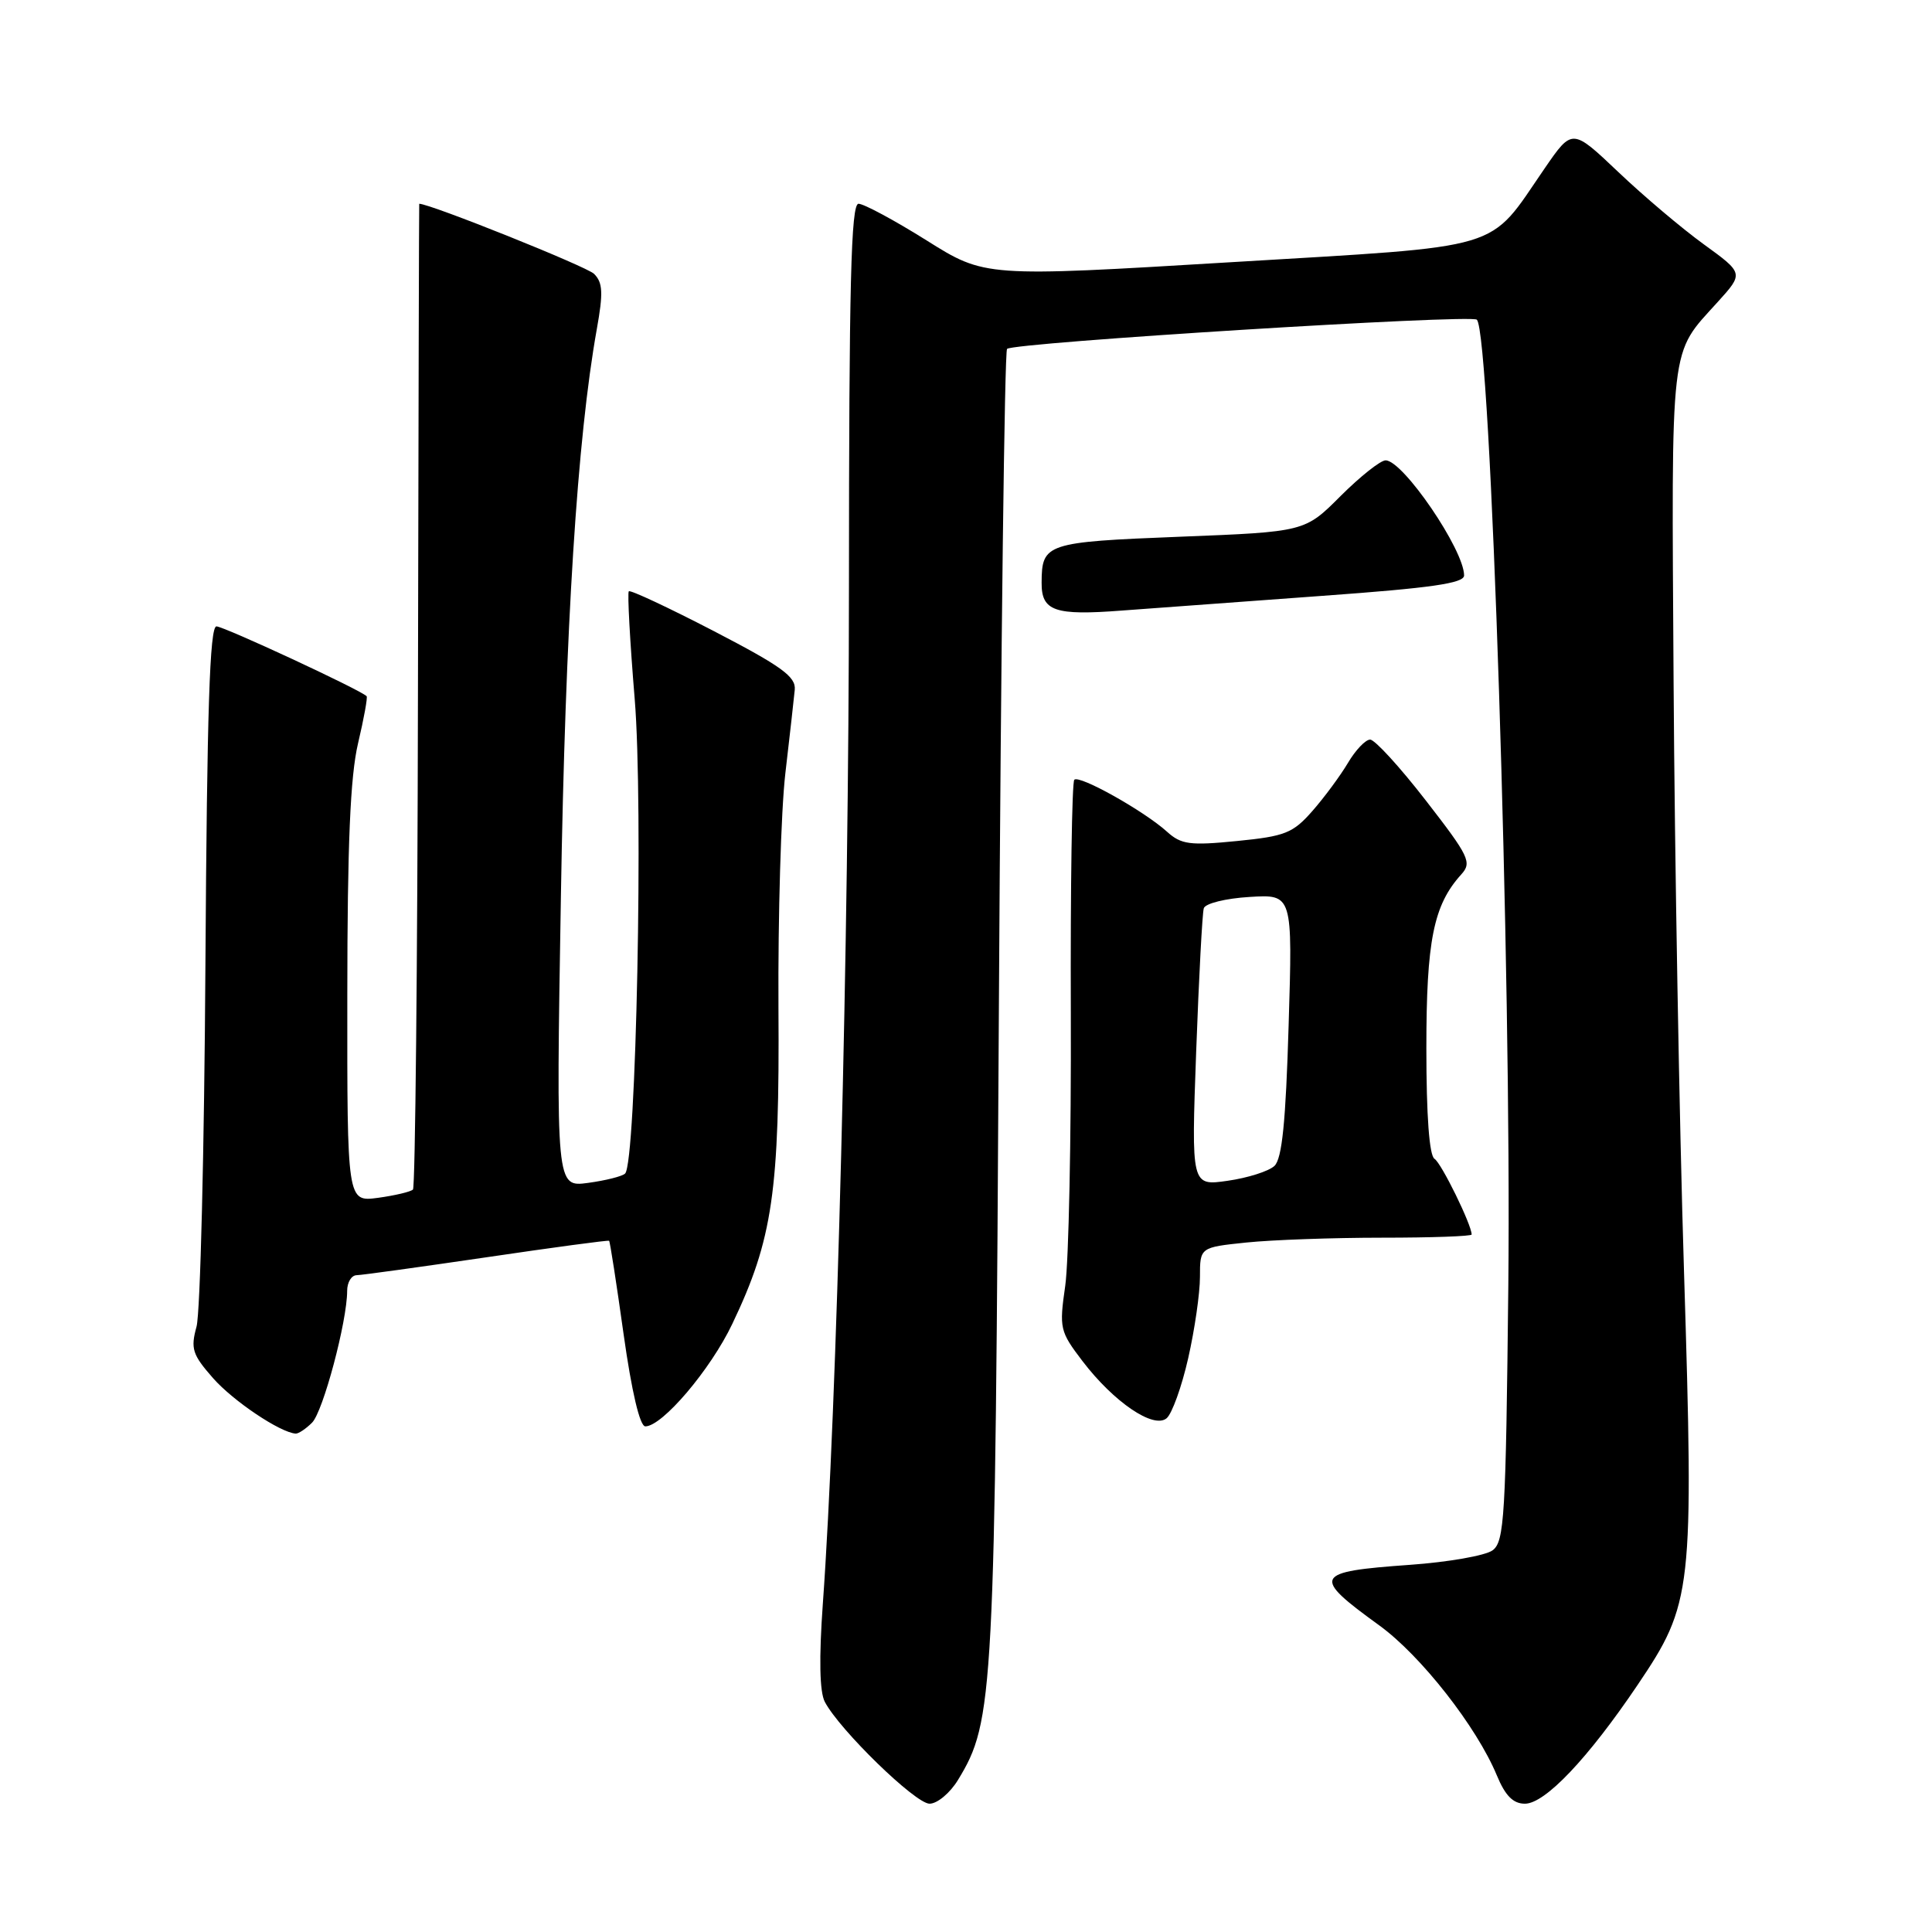 <?xml version="1.0" encoding="UTF-8" standalone="no"?>
<!DOCTYPE svg PUBLIC "-//W3C//DTD SVG 1.1//EN" "http://www.w3.org/Graphics/SVG/1.1/DTD/svg11.dtd" >
<svg xmlns="http://www.w3.org/2000/svg" xmlns:xlink="http://www.w3.org/1999/xlink" version="1.1" viewBox="0 0 256 256">
 <g >
 <path fill="currentColor"
d=" M 126.94 235.85 C 131.69 228.05 131.85 225.00 132.36 133.16 C 132.63 85.68 133.11 46.56 133.44 46.23 C 134.28 45.39 194.95 41.62 195.69 42.36 C 197.53 44.20 200.29 129.04 199.86 170.33 C 199.53 201.04 199.34 204.28 197.77 205.43 C 196.81 206.13 191.88 206.99 186.81 207.35 C 174.03 208.26 173.74 208.84 182.77 215.38 C 188.27 219.37 195.67 228.81 198.34 235.25 C 199.46 237.95 200.50 239.00 202.06 239.00 C 204.73 239.00 210.42 233.00 216.98 223.28 C 224.28 212.45 224.45 210.96 223.14 168.50 C 222.52 148.70 221.90 113.60 221.76 90.50 C 221.48 44.61 221.19 47.12 227.61 40.01 C 231.05 36.21 231.05 36.21 225.77 32.38 C 222.87 30.28 217.76 25.96 214.42 22.78 C 208.33 17.00 208.33 17.00 204.69 22.29 C 197.03 33.41 200.00 32.52 163.01 34.75 C 130.51 36.71 130.51 36.71 122.77 31.85 C 118.51 29.18 114.45 27.00 113.76 27.00 C 112.76 27.00 112.50 37.59 112.49 77.75 C 112.48 124.85 110.90 186.59 109.03 212.50 C 108.51 219.74 108.60 224.18 109.29 225.50 C 111.24 229.22 121.29 239.00 123.17 239.00 C 124.19 239.00 125.89 237.58 126.94 235.85 Z  M 41.35 188.51 C 42.81 187.05 46.00 175.08 46.00 171.05 C 46.00 169.92 46.56 168.99 47.25 168.97 C 47.94 168.96 55.70 167.88 64.50 166.59 C 73.30 165.29 80.59 164.31 80.71 164.41 C 80.83 164.51 81.69 170.08 82.63 176.79 C 83.70 184.40 84.78 189.00 85.51 189.00 C 87.76 189.00 94.15 181.48 97.03 175.43 C 102.39 164.21 103.31 157.89 103.15 133.50 C 103.08 121.40 103.49 107.45 104.06 102.50 C 104.64 97.55 105.20 92.55 105.31 91.39 C 105.47 89.66 103.55 88.28 94.60 83.63 C 88.60 80.52 83.52 78.14 83.32 78.35 C 83.12 78.55 83.47 84.97 84.10 92.61 C 85.26 106.56 84.30 154.03 82.83 155.50 C 82.46 155.87 80.26 156.42 77.92 156.74 C 73.68 157.31 73.68 157.31 74.32 118.90 C 74.91 82.94 76.49 58.07 79.08 43.61 C 79.94 38.81 79.88 37.45 78.72 36.29 C 77.75 35.32 57.00 27.00 55.55 27.00 C 55.52 27.00 55.45 56.26 55.38 92.03 C 55.32 127.80 55.02 157.31 54.72 157.62 C 54.41 157.92 52.33 158.41 50.08 158.72 C 46.00 159.26 46.00 159.26 46.02 131.88 C 46.03 111.87 46.41 102.89 47.44 98.51 C 48.22 95.21 48.73 92.40 48.58 92.25 C 47.73 91.39 29.66 83.00 28.68 83.00 C 27.79 83.01 27.43 94.16 27.22 127.75 C 27.07 152.36 26.54 173.98 26.04 175.79 C 25.24 178.71 25.49 179.49 28.22 182.60 C 30.89 185.64 37.12 189.82 39.18 189.96 C 39.55 189.98 40.53 189.33 41.35 188.51 Z  M 157.44 179.98 C 158.30 176.20 159.00 171.35 159.00 169.20 C 159.00 165.28 159.00 165.28 165.15 164.64 C 168.53 164.29 176.63 164.00 183.15 164.00 C 189.67 164.00 195.00 163.81 195.00 163.58 C 195.00 162.29 190.99 154.11 190.08 153.55 C 189.39 153.12 189.00 147.86 189.00 138.91 C 189.00 124.63 189.94 119.93 193.63 115.86 C 195.06 114.28 194.68 113.48 188.93 106.07 C 185.49 101.63 182.17 98.00 181.55 98.00 C 180.94 98.00 179.61 99.39 178.61 101.09 C 177.60 102.79 175.48 105.66 173.90 107.46 C 171.32 110.40 170.28 110.81 163.90 111.44 C 157.67 112.06 156.51 111.90 154.64 110.21 C 151.60 107.46 143.02 102.65 142.35 103.32 C 142.04 103.63 141.83 117.52 141.89 134.19 C 141.95 150.86 141.61 167.14 141.15 170.37 C 140.34 176.01 140.43 176.41 143.44 180.36 C 147.59 185.79 152.85 189.37 154.58 187.93 C 155.29 187.34 156.58 183.77 157.44 179.98 Z  M 175.25 78.95 C 189.65 77.91 194.00 77.29 194.00 76.25 C 194.00 72.86 185.91 61.00 183.60 61.00 C 182.92 61.00 180.24 63.13 177.63 65.73 C 172.90 70.47 172.90 70.47 156.33 71.12 C 138.59 71.82 138.04 72.00 138.02 77.20 C 137.99 80.98 139.73 81.59 148.68 80.90 C 152.98 80.58 164.94 79.70 175.25 78.95 Z  M 158.50 139.32 C 158.86 129.52 159.31 120.98 159.51 120.35 C 159.70 119.71 162.41 119.04 165.57 118.85 C 171.28 118.50 171.28 118.50 170.75 135.85 C 170.37 148.67 169.88 153.53 168.87 154.49 C 168.11 155.20 165.33 156.08 162.67 156.46 C 157.85 157.15 157.85 157.15 158.50 139.32 Z "/>
</g>
</svg>